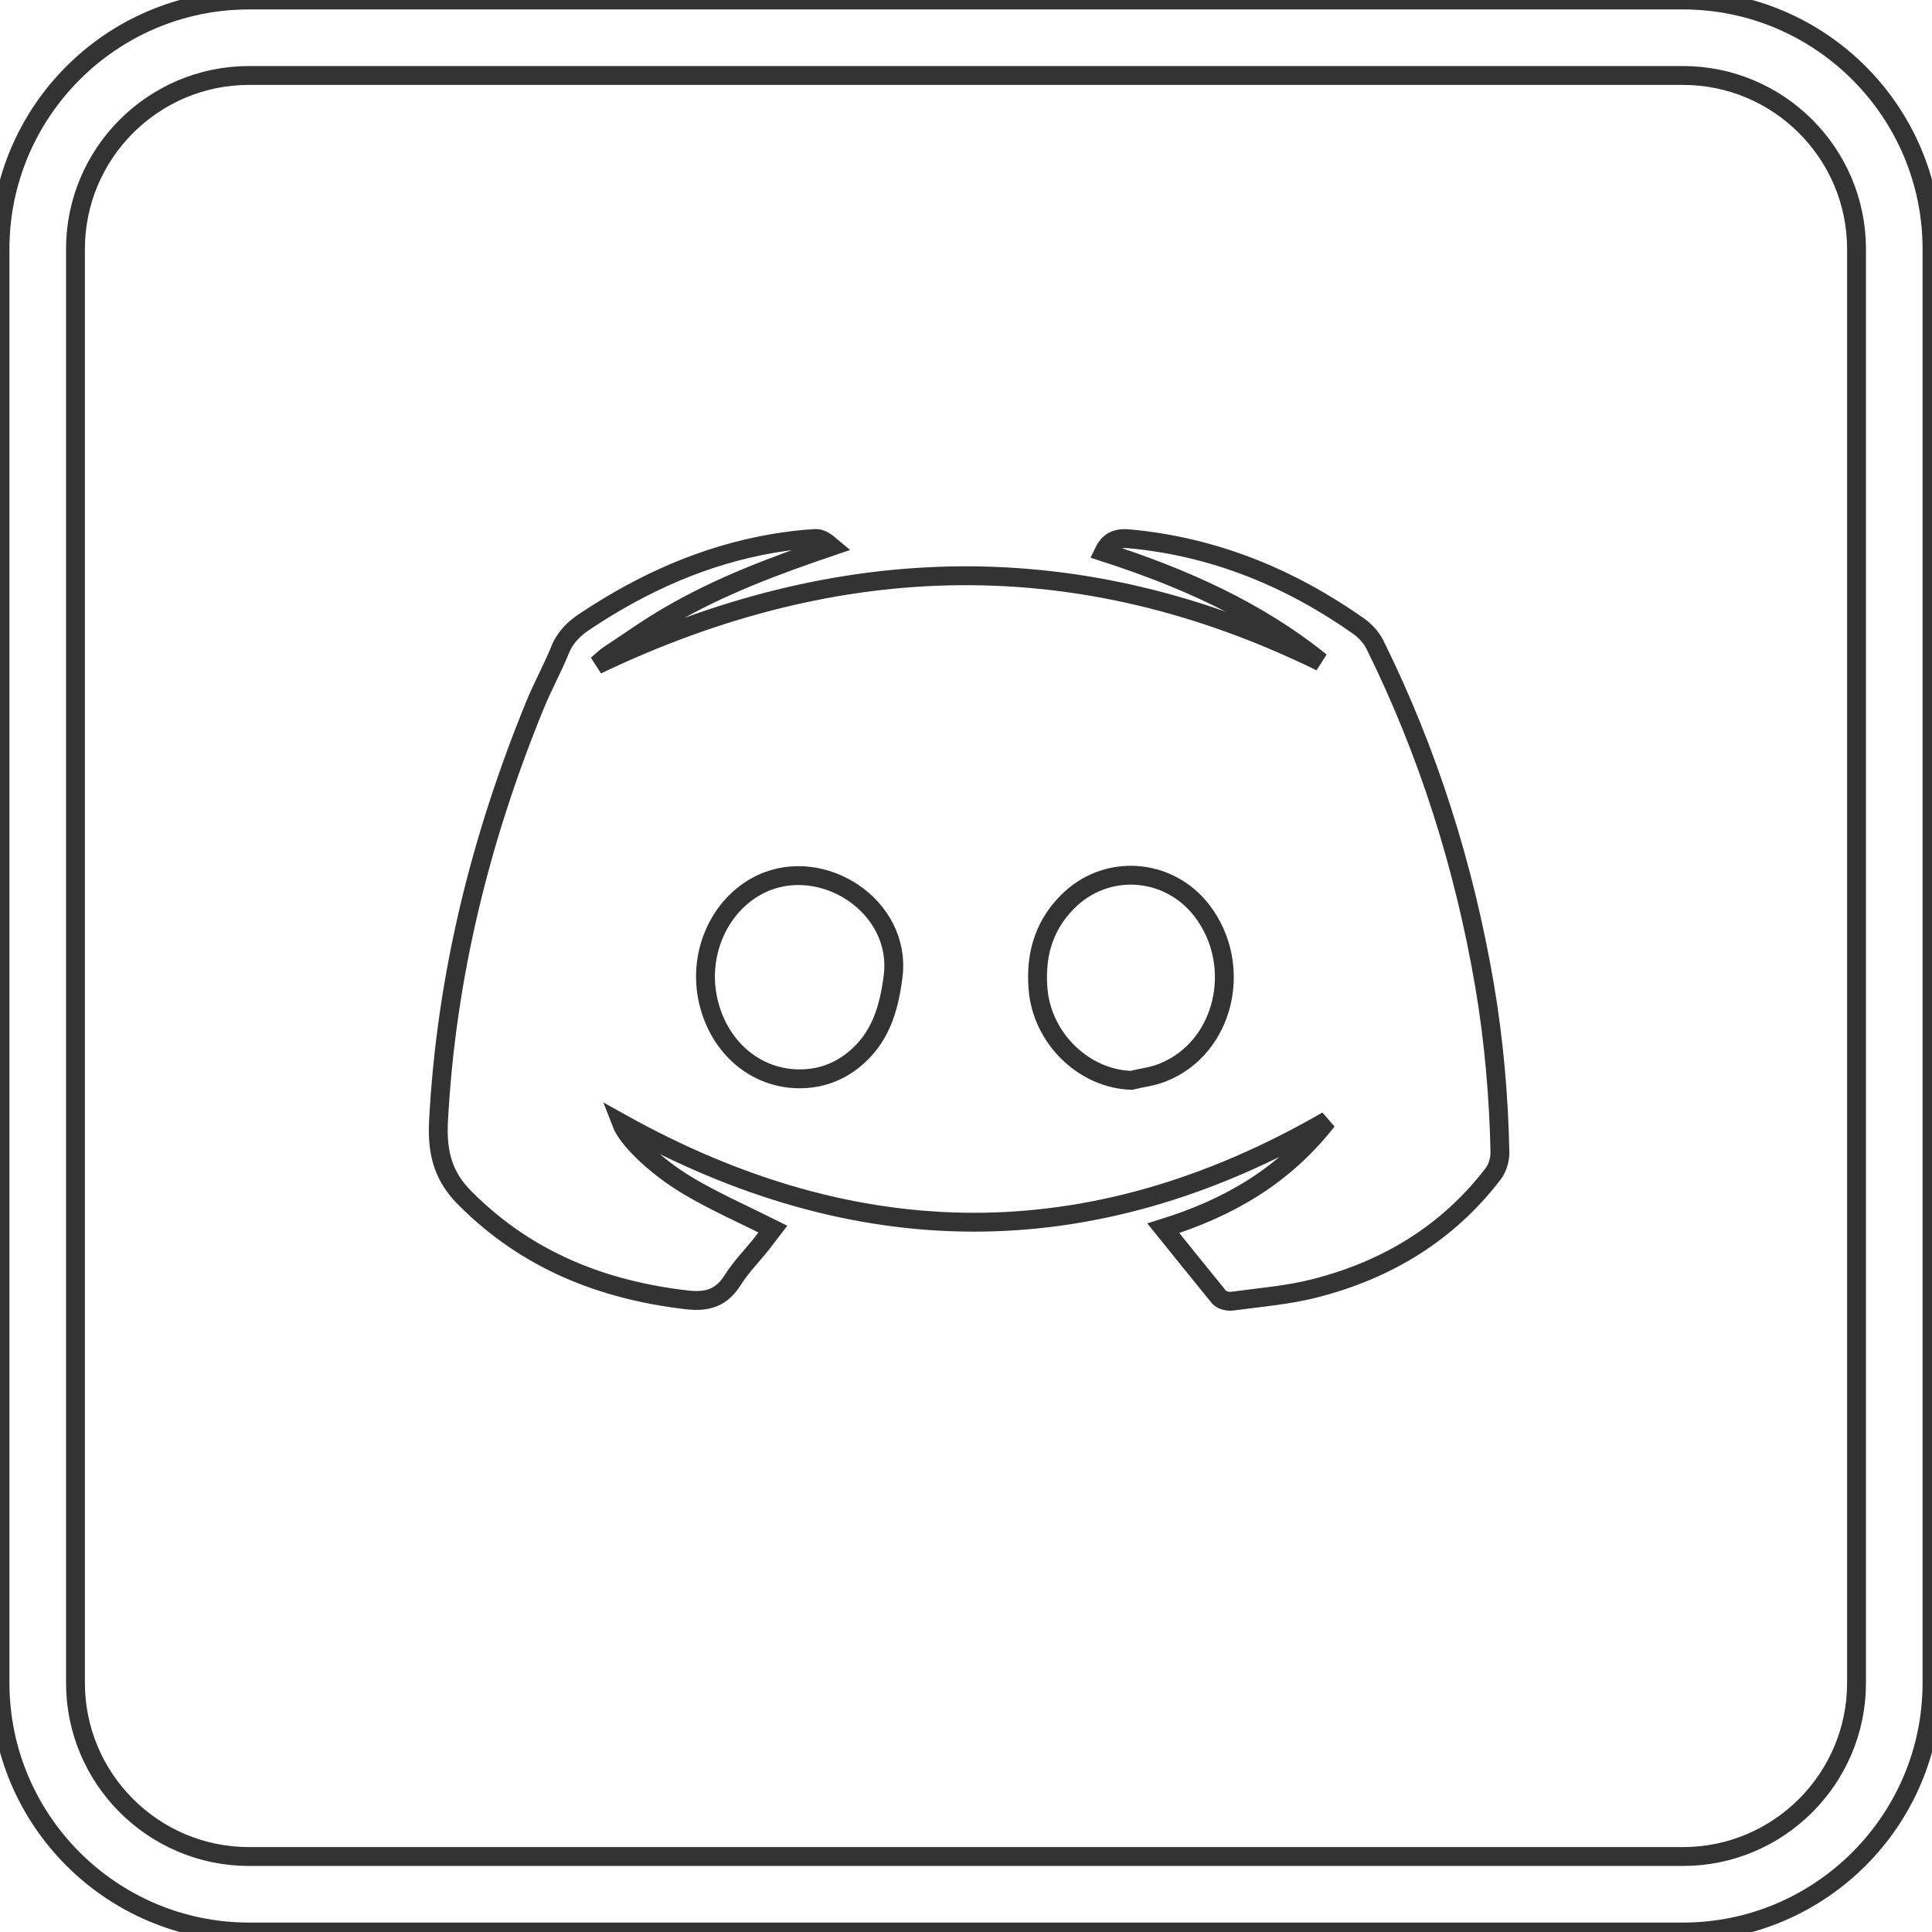 <?xml version="1.0" encoding="iso-8859-1"?>
<!-- Generator: Adobe Illustrator 19.0.0, SVG Export Plug-In . SVG Version: 6.00 Build 0)  -->
<svg version="1.1" id="Capa_1" xmlns="http://www.w3.org/2000/svg" xmlns:xlink="http://www.w3.org/1999/xlink" x="0px" y="0px"
	 viewBox="0 0 512 512" style="enable-background:new 0 0 512 512;" xml:space="preserve" stroke="#333" stroke-width="5px" fill="none">
<path d="M308.3,325.5c17.3-5.4,31.9-13.8,43.4-28.5c-62.9,36.3-125,35.2-187,0.7c1.5,3.9,8.5,11.1,17.7,16.6   c7.1,4.2,14.8,7.6,22.4,11.4c-0.7,0.9-1.7,2.3-2.8,3.7c-2.6,3.3-5.6,6.3-7.8,9.8c-2.9,4.6-6.5,5.9-12,5.3   c-22.6-2.6-42.5-10.5-58.8-26.8c-5.9-5.8-7.6-12-7.2-20.4c2-38.4,11.1-75.1,25.6-110.5c2-4.9,4.6-9.6,6.6-14.5   c1.4-3.5,3.8-5.8,6.9-7.8c15.2-10.1,31.5-17.4,49.6-20.5c3.7-0.6,7.4-1.1,11.2-1.3c1.4-0.1,2.9,1,4.2,2.1   c-15,5.1-29.5,10.5-43,18.4c-5.4,3.1-10.5,6.8-15.7,10.2c-1.1,0.7-2.1,1.7-3.4,2.8c64.1-30.6,127.9-32.1,191.8-0.8   c-17.1-13.8-36.8-22.4-57.5-29.1c1.5-3.1,3.6-3.8,6.9-3.5c22.4,2.1,42.4,10.3,60.6,23.1c1.7,1.2,3.3,2.9,4.3,4.8   c14.2,28.7,23.7,58.8,29.1,90.3c2.5,14.7,3.8,29.6,4.1,44.5c0,1.9-0.7,4.2-1.9,5.7c-12,15.6-27.9,25.2-46.7,30.1   c-7.2,1.9-14.8,2.5-22.2,3.5c-1.2,0.2-2.9-0.2-3.6-1C318.1,337.7,313.4,331.8,308.3,325.5z M211.9,285.9c5.4,0,10.2-1.7,14.4-5.1   c7-5.7,9.3-13.4,10.4-22.2c2.2-18.5-18.7-32-34.9-24.4c-11.4,5.4-17.4,19.3-13.8,32.3C191.2,278.2,200.7,285.9,211.9,285.9z    M299.8,286.3c2.8-0.7,5.8-1,8.4-2.1c16.3-6.5,21.5-28.3,10.3-42.9c-8.9-11.5-25.5-12.6-35.7-2.2c-6.6,6.7-8.6,14.9-7.6,24.1   C276.8,275.8,287.6,285.9,299.8,286.3z"/>
<path d="M446,0H66C29.607,0,0,29.607,0,66v380c0,36.393,29.607,66,66,66h380c36.393,0,66-29.607,66-66V66C512,29.607,482.393,0,446,0z M492,446c0,25.364-20.636,46-46,46H66c-25.364,0-46-20.636-46-46V66c0-25.364,20.636-46,46-46h380c25.364,0,46,20.636,46,46V446z"/>
</svg>